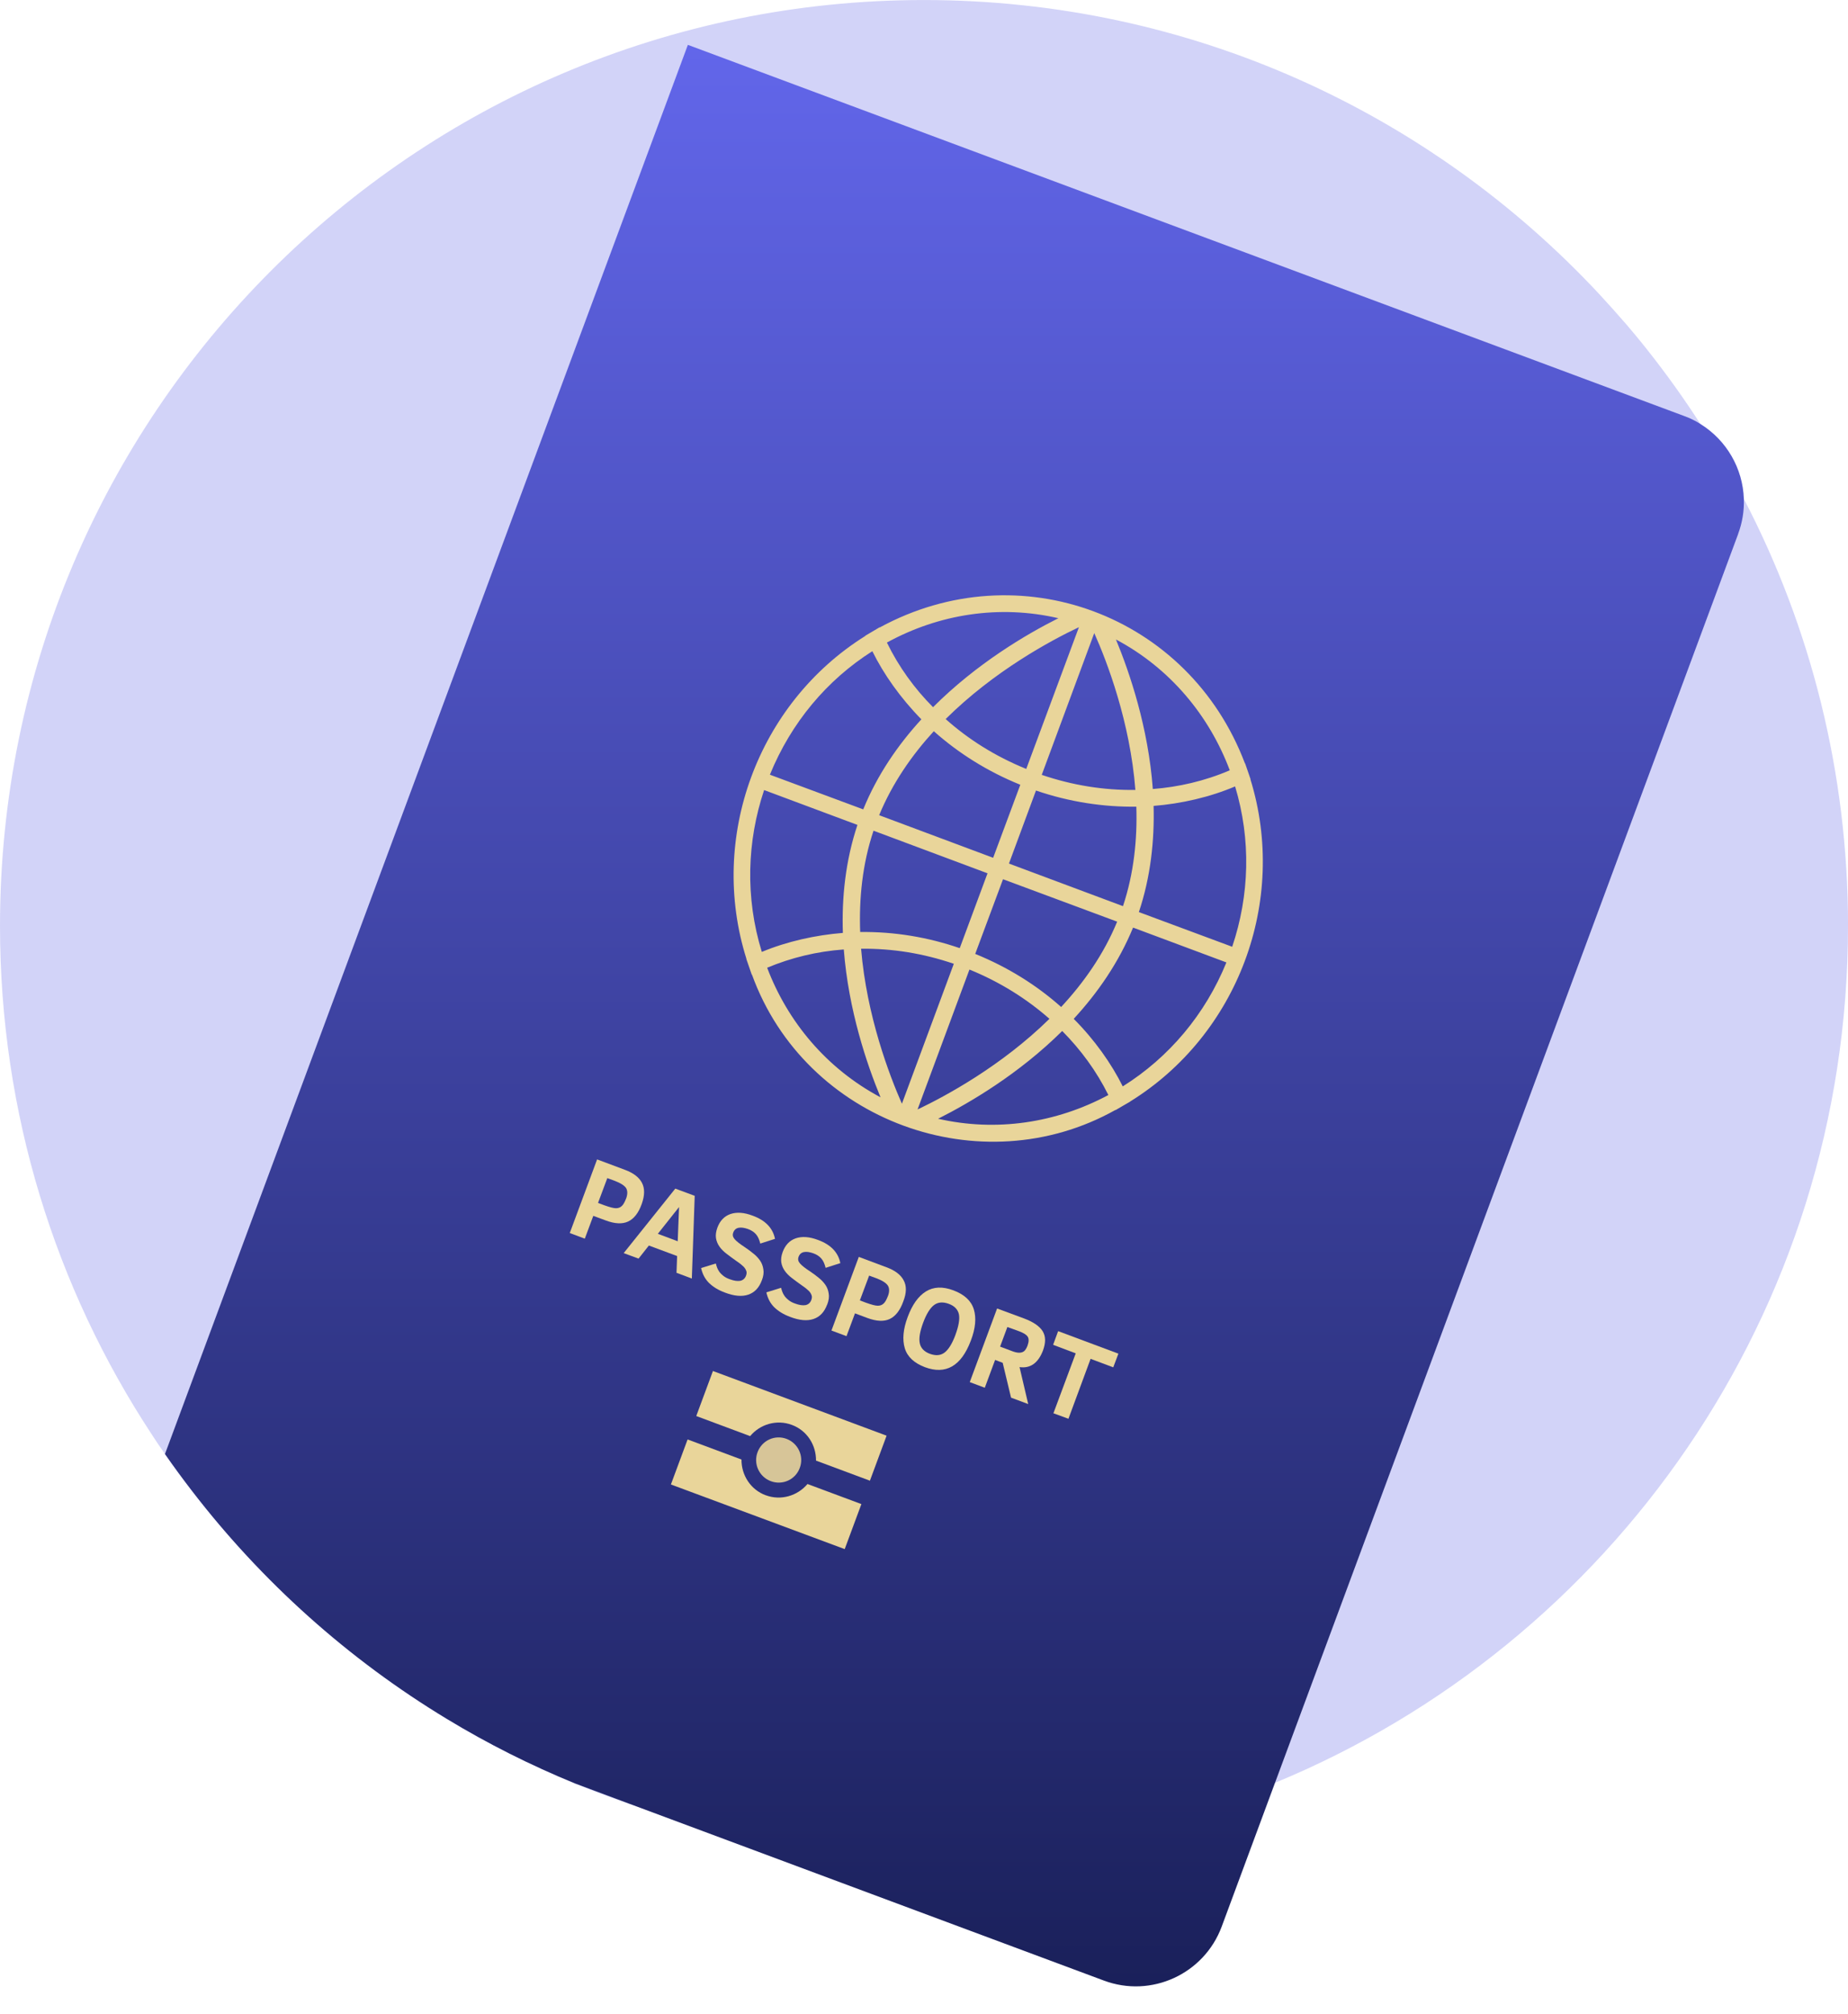 <svg fill="none" height="73" viewBox="0 0 67 73" width="67" xmlns="http://www.w3.org/2000/svg" xmlns:xlink="http://www.w3.org/1999/xlink"><linearGradient id="a" gradientUnits="userSpaceOnUse" x1="34.604" x2="34.604" y1="1.626" y2="72.002"><stop offset="0" stop-color="#6266ea"/><stop offset="1" stop-color="#1a205a"/></linearGradient><path d="m67 33.563c0 14.022-8.585 26.036-20.774 31.06-3.924 1.615-8.222 2.509-12.723 2.509-3.742 0-7.336-.612-10.693-1.748-.66-.221-1.31-.463-1.948-.728-1.618-.662-3.175-1.445-4.656-2.343-3.571-2.161-6.708-4.973-9.245-8.271-.336-.436-.66-.877-.974-1.329-.171-.243-.336-.485-.495-.733-3.472-5.288-5.492-11.618-5.492-18.416 0-18.538 14.996-33.563 33.497-33.563 9.658 0 18.364 4.097 24.478 10.653.341.369.677.744 1.007 1.125.253.298.506.601.748.91.682.86 1.326 1.759 1.921 2.685.517.805 1.002 1.632 1.453 2.481.038.072.077.149.116.221 2.416 4.632 3.781 9.903 3.781 15.489z" fill="#d2d3f8"/><path d="m63.016 19.359-16.79 45.263-1.932 5.211c-.638 1.72-2.553 2.603-4.276 1.957l-17.214-6.413-1.948-.728c-1.618-.662-3.175-1.445-4.656-2.343-3.571-2.161-6.708-4.973-9.245-8.271-.336-.436-.66-.877-.974-1.329l18.958-51.08 36.122 13.454c.215.077.413.176.594.292.947.59 1.53 1.61 1.568 2.702.017.425-.05.86-.209 1.285z" fill="url(#a)"/><g fill="#e9d59a"><path d="m23.272 42.87c-.11-.204-.319-.358-.622-.469l-1.002-.375-.991 2.669.545.204.308-.827.446.165c.336.127.611.138.82.039.209-.099.374-.309.49-.634.11-.309.116-.568.005-.772zm-.572.573c-.05.127-.099.221-.154.27-.055.055-.127.083-.215.083-.088 0-.231-.039-.429-.11l-.22-.083.336-.899.27.099c.215.083.352.171.413.265.055.099.055.221 0 .375z"/><path d="m24.483 43.085-1.871 2.338.539.199.374-.474 1.024.381-.022.607.556.209.104-2.999zm.088 1.908-.721-.27.77-.971z"/><path d="m27.62 46.41c-.099.27-.264.441-.49.518s-.512.055-.853-.077c-.237-.088-.424-.204-.572-.347-.143-.143-.237-.32-.286-.54l.534-.165c.028.11.06.199.104.265.038.066.094.121.16.176.066.055.149.099.248.132.149.055.27.072.374.055.099-.022.171-.083.209-.188.022-.061.028-.116.011-.165s-.044-.099-.094-.154c-.05-.05-.132-.121-.264-.209-.127-.088-.242-.176-.352-.259-.11-.083-.198-.171-.264-.265-.066-.094-.11-.199-.127-.309s0-.237.05-.375c.093-.254.253-.419.473-.496.226-.077.495-.061.814.061.462.171.726.452.803.838l-.534.171c-.033-.138-.083-.254-.154-.336-.072-.083-.171-.149-.297-.193s-.237-.061-.33-.044c-.093.017-.16.072-.198.171-.033.088-.017.165.05.243.066.077.193.176.38.298.105.072.204.143.297.221.099.077.176.16.242.254.066.094.104.199.121.314.022.121.005.254-.055.408z"/><path d="m29.986 47.292c-.099.27-.264.441-.49.518-.226.077-.512.055-.853-.077-.237-.088-.424-.204-.572-.347-.143-.143-.237-.32-.286-.54l.534-.166c.028.11.06.199.105.265.038.066.093.121.16.176.066.055.148.099.248.132.149.055.27.072.374.055.099-.022.171-.083.209-.187.022-.061.028-.116.011-.166-.017-.05-.044-.099-.093-.154-.05-.05-.132-.121-.264-.21-.127-.088-.242-.176-.352-.259-.11-.083-.198-.171-.264-.265-.066-.094-.11-.199-.127-.309-.017-.11 0-.237.05-.375.094-.254.253-.419.473-.496.226-.077.495-.061.815.061.462.171.726.452.803.838l-.534.171c-.033-.138-.083-.254-.154-.336-.071-.083-.171-.149-.297-.193-.127-.044-.237-.061-.33-.044-.094.017-.16.072-.198.171-.033.088-.017.165.05.243s.193.176.38.298c.105.072.204.143.297.221.099.077.176.16.242.254.066.094.105.199.121.314.022.116.005.254-.055.408z"/><path d="m32.76 46.404c-.11-.204-.319-.358-.622-.469l-1.002-.375-.991 2.669.545.204.308-.827.44.165c.341.127.611.138.82.039.209-.099.374-.309.49-.634.121-.309.127-.568.011-.772zm-.567.573c-.05.127-.099.221-.154.27-.055.055-.127.083-.215.083-.088 0-.231-.039-.429-.11l-.22-.083.336-.899.27.099c.215.083.352.171.413.27.055.094.055.221 0 .369z"/><path d="m35.307 47.463c-.093-.309-.341-.54-.737-.689-.396-.149-.726-.132-1.002.039-.275.171-.495.48-.66.926-.165.441-.198.816-.105 1.13.094.314.341.54.732.689.374.138.699.132.98-.028s.506-.469.682-.932c.171-.447.204-.822.11-1.136zm-.666.921c-.116.314-.248.529-.391.64-.143.11-.319.127-.534.05-.209-.077-.336-.21-.369-.386-.038-.176.005-.425.121-.739s.248-.529.391-.64c.143-.11.319-.127.534-.05s.336.209.374.386c.033.176-.011.424-.127.739z"/><path d="m37.801 48.251c-.116-.182-.341-.336-.682-.463l-.969-.358-.991 2.669.545.204.374-1.009.275.105.303 1.263.622.232-.314-1.34c.187.028.358-.005.501-.105.143-.099.259-.265.347-.491.105-.287.105-.518-.011-.706zm-.545.518c-.038.105-.083.171-.127.209-.05.039-.11.055-.182.055-.072 0-.171-.022-.292-.072l-.396-.149.264-.711.424.154c.16.061.264.121.314.199.044.072.044.176-.005.314z"/><path d="m39.54 49.255-.803 2.172-.545-.199.809-2.172-.82-.309.182-.496 2.185.816-.187.496z"/><path d="m28.996 53.209c-.154.425-.627.64-1.051.48-.424-.16-.638-.628-.479-1.053.16-.425.627-.64 1.051-.48.424.16.638.634.479 1.053z" opacity=".9"/><path d="m27.763 54.201c-.556-.204-.886-.739-.88-1.296l-1.954-.728-.605 1.632 6.301 2.343.605-1.632-1.954-.728c-.363.43-.963.612-1.513.408z"/><path d="m25.848 49.696-.605 1.632 1.954.728c.358-.43.958-.612 1.508-.408.556.204.886.733.88 1.296l1.954.728.605-1.632z"/><path d="m45.334 28.247.005-.005c-.011-.028-.187-.546-.198-.574l-.005.005c-2.036-5.387-8.194-7.675-13.241-4.929l-.005-.006c-.028.017-.495.292-.523.309l.005.005c-3.907 2.443-5.696 7.317-4.309 11.706h-.005c.011.028.187.54.198.573l.006-.005c1.931 5.326 8.31 7.637 13.18 4.907l.005.005c.028-.017.556-.325.523-.303v-.005c3.913-2.421 5.729-7.273 4.364-11.684zm-.66 6.071-3.384-1.257c.429-1.279.567-2.597.534-3.849.996-.077 2.053-.32 2.955-.706.583 1.93.523 3.948-.105 5.812zm-.088-6.396c-.914.392-1.866.607-2.79.678-.165-2.239-.842-4.224-1.337-5.42 1.965 1.042 3.384 2.763 4.127 4.742zm-8.783 3.733-1.007 2.713c-1.139-.392-2.355-.601-3.61-.585-.044-1.202.077-2.459.484-3.672zm-3.929-2.106c.479-1.158 1.183-2.172 1.981-3.044.886.788 1.937 1.456 3.137 1.941l-.985 2.647zm4.491 2.321 4.138 1.538c-.484 1.18-1.211 2.211-2.031 3.093-.88-.783-1.921-1.439-3.115-1.924zm.215-.568.98-2.647c1.222.419 2.46.601 3.638.585.038 1.185-.088 2.415-.484 3.606zm4.584-2.669c-1.15.017-2.295-.171-3.395-.546l1.904-5.139c.462 1.031 1.299 3.215 1.491 5.685zm-3.957-.761c-1.139-.463-2.108-1.081-2.922-1.808 1.756-1.742 3.808-2.845 4.832-3.33zm1.167-5.464c-1.156.579-2.966 1.643-4.546 3.226-.666-.667-1.244-1.461-1.673-2.343 1.893-1.037 4.083-1.378 6.218-.882zm-6.747 1.196c.402.822 1.024 1.704 1.778 2.47-.848.926-1.596 2.007-2.108 3.264l-3.384-1.257c.77-1.886 2.064-3.43 3.715-4.477zm-3.924 5.034 3.384 1.263c-.435 1.301-.572 2.641-.528 3.915-.98.077-2.031.309-2.939.689-.611-1.98-.534-4.02.083-5.867zm.11 6.44c.875-.364 1.794-.59 2.779-.662.171 2.211.842 4.174 1.332 5.359-1.959-1.042-3.368-2.74-4.111-4.698zm3.406-.689c1.134-.011 2.245.166 3.362.546l-1.882 5.073c-.451-1.026-1.277-3.176-1.48-5.619zm3.929.755c1.123.458 2.086 1.07 2.9 1.786-1.744 1.715-3.775 2.807-4.782 3.286zm-1.139 5.409c1.139-.573 2.928-1.621 4.502-3.182.671.678 1.238 1.445 1.673 2.321-1.904 1.02-4.072 1.34-6.175.86zm6.697-1.174c-.413-.827-1.018-1.687-1.778-2.448.864-.937 1.629-2.035 2.152-3.308l3.384 1.263c-.765 1.875-2.069 3.435-3.759 4.494z"/></g></svg>
